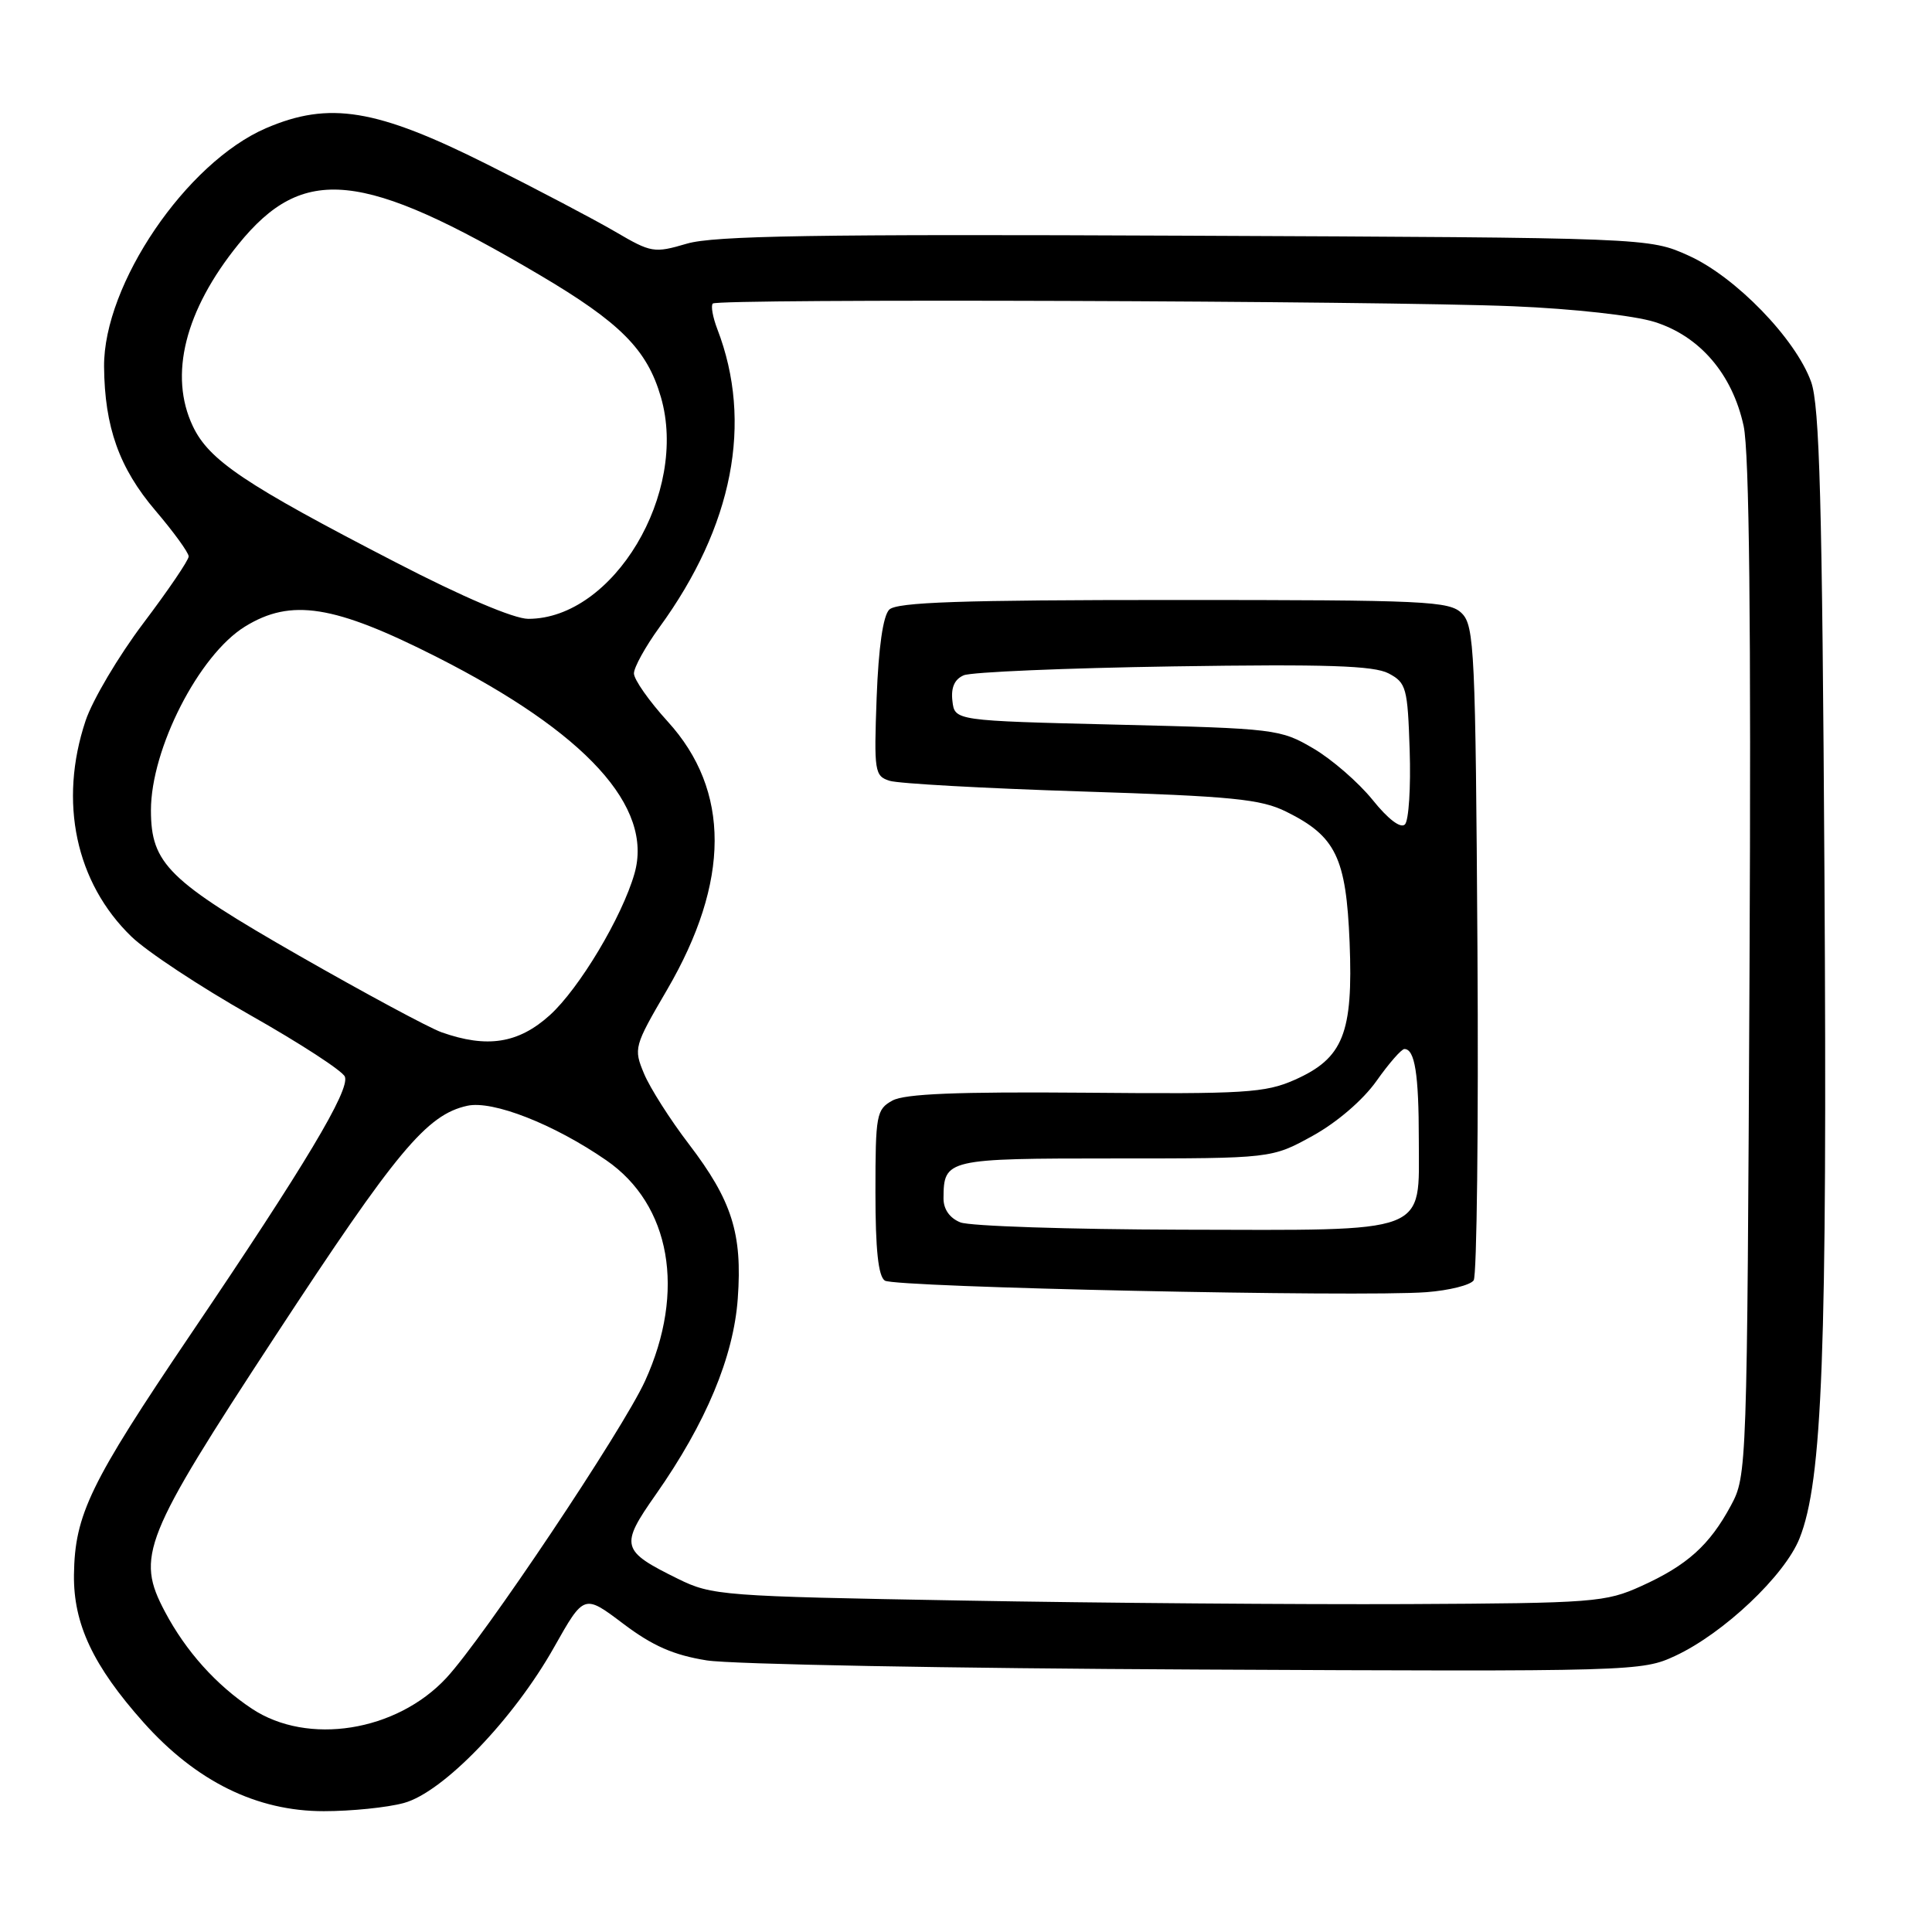 <?xml version="1.0" encoding="UTF-8" standalone="no"?>
<!DOCTYPE svg PUBLIC "-//W3C//DTD SVG 1.1//EN" "http://www.w3.org/Graphics/SVG/1.1/DTD/svg11.dtd" >
<svg xmlns="http://www.w3.org/2000/svg" xmlns:xlink="http://www.w3.org/1999/xlink" version="1.1" viewBox="0 0 256 256">
 <g >
 <path fill="currentColor"
d=" M 53.50 238.91 C 58.69 237.52 68.06 227.81 73.44 218.23 C 77.39 211.23 77.39 211.23 82.58 215.15 C 86.47 218.09 89.26 219.31 93.64 220.01 C 96.86 220.53 126.05 221.07 158.50 221.22 C 216.62 221.50 217.57 221.47 222.00 219.40 C 228.39 216.42 236.47 208.78 238.44 203.86 C 241.49 196.23 242.13 179.23 241.75 116.00 C 241.45 66.38 241.11 53.75 239.98 50.59 C 237.92 44.88 229.97 36.68 223.77 33.88 C 218.50 31.50 218.50 31.50 157.00 31.23 C 108.08 31.01 94.58 31.23 91.00 32.29 C 86.68 33.56 86.30 33.50 81.54 30.71 C 78.82 29.12 71.17 25.09 64.54 21.77 C 49.86 14.41 43.62 13.39 35.26 16.98 C 24.68 21.54 13.71 37.69 13.79 48.58 C 13.86 56.59 15.80 62.03 20.60 67.66 C 23.02 70.50 25.00 73.23 25.00 73.73 C 25.00 74.23 22.30 78.20 19.00 82.57 C 15.71 86.93 12.26 92.75 11.34 95.50 C 7.75 106.24 10.03 116.96 17.41 124.10 C 19.45 126.08 26.54 130.76 33.16 134.51 C 39.77 138.25 45.42 141.92 45.70 142.67 C 46.38 144.44 40.42 154.40 25.25 176.82 C 11.92 196.54 9.91 200.68 9.80 208.66 C 9.72 215.18 12.34 220.73 19.00 228.21 C 25.98 236.04 34.02 240.00 42.91 239.99 C 46.53 239.99 51.30 239.51 53.50 238.91 Z  M 33.39 226.42 C 28.65 223.28 24.63 218.80 21.86 213.57 C 17.97 206.23 18.94 203.81 36.48 177.03 C 52.57 152.47 56.55 147.70 61.92 146.52 C 65.29 145.78 73.39 148.95 80.33 153.74 C 88.87 159.63 90.89 171.09 85.48 182.97 C 82.52 189.46 64.08 217.02 59.14 222.34 C 52.53 229.45 40.78 231.32 33.39 226.42 Z  M 127.50 212.08 C 95.69 211.52 94.33 211.42 89.83 209.20 C 82.28 205.48 82.11 204.85 86.90 198.03 C 93.54 188.56 97.21 179.79 97.76 172.04 C 98.38 163.46 96.99 159.08 91.28 151.60 C 88.80 148.36 86.13 144.16 85.34 142.27 C 83.94 138.92 84.01 138.65 88.38 131.17 C 96.77 116.79 96.80 104.74 88.47 95.60 C 86.01 92.90 84.00 90.04 84.00 89.23 C 84.00 88.43 85.52 85.68 87.37 83.13 C 97.13 69.73 99.81 55.98 95.05 43.61 C 94.44 42.02 94.17 40.50 94.45 40.22 C 95.12 39.55 182.78 39.85 200.50 40.58 C 208.48 40.91 216.54 41.81 219.24 42.66 C 225.25 44.55 229.55 49.58 231.04 56.44 C 231.79 59.91 232.04 82.51 231.82 128.50 C 231.50 194.88 231.48 195.54 229.35 199.50 C 226.52 204.75 223.56 207.41 217.49 210.16 C 212.75 212.31 211.22 212.43 186.50 212.55 C 172.20 212.61 145.65 212.41 127.50 212.08 Z  M 195.27 169.65 C 195.69 169.02 195.92 149.28 195.77 125.78 C 195.52 86.33 195.36 82.93 193.71 81.28 C 192.07 79.64 189.13 79.50 155.52 79.50 C 127.33 79.50 118.82 79.79 117.83 80.78 C 117.01 81.59 116.41 85.80 116.16 92.42 C 115.80 102.24 115.89 102.83 117.88 103.46 C 119.03 103.83 130.45 104.46 143.25 104.87 C 163.34 105.51 167.07 105.88 170.45 107.56 C 177.01 110.81 178.37 113.63 178.83 124.86 C 179.31 136.93 177.99 140.23 171.54 143.09 C 167.64 144.81 164.95 144.98 143.86 144.79 C 126.83 144.65 119.89 144.93 118.25 145.83 C 116.13 147.00 116.00 147.70 116.00 157.98 C 116.00 165.60 116.38 169.13 117.25 169.69 C 118.62 170.58 180.17 171.89 189.00 171.22 C 192.03 170.99 194.85 170.28 195.27 169.65 Z  M 58.50 136.78 C 56.85 136.19 48.34 131.61 39.60 126.61 C 22.30 116.70 20.01 114.46 20.00 107.38 C 20.00 99.23 26.35 86.80 32.45 83.03 C 38.57 79.25 44.27 80.16 57.90 87.07 C 77.67 97.10 86.61 106.91 84.07 115.76 C 82.42 121.52 76.75 130.99 72.85 134.52 C 68.69 138.27 64.55 138.92 58.50 136.78 Z  M 52.43 74.51 C 32.41 64.17 27.70 61.00 25.55 56.47 C 22.35 49.72 24.50 41.13 31.58 32.38 C 40.19 21.75 47.96 22.54 71.50 36.43 C 82.20 42.75 85.75 46.32 87.57 52.61 C 91.26 65.30 81.28 82.00 70.00 82.00 C 68.11 82.00 61.29 79.10 52.43 74.51 Z  M 127.25 161.97 C 125.83 161.40 125.01 160.22 125.02 158.78 C 125.05 153.58 125.38 153.50 147.72 153.50 C 168.50 153.50 168.50 153.50 173.94 150.50 C 177.16 148.72 180.60 145.76 182.38 143.25 C 184.03 140.91 185.70 139.00 186.09 139.00 C 187.47 139.00 188.00 142.31 188.00 151.03 C 188.00 163.68 189.76 163.01 156.53 162.94 C 141.66 162.90 128.49 162.47 127.25 161.97 Z  M 181.87 105.98 C 180.01 103.68 176.48 100.61 174.02 99.17 C 169.66 96.61 169.00 96.53 148.02 96.02 C 126.50 95.50 126.50 95.50 126.20 92.88 C 125.99 91.11 126.48 90.00 127.70 89.48 C 128.69 89.05 141.20 88.52 155.50 88.30 C 175.77 87.99 182.05 88.20 184.00 89.23 C 186.34 90.47 186.52 91.12 186.79 99.44 C 186.95 104.32 186.67 108.73 186.16 109.24 C 185.59 109.81 183.93 108.55 181.87 105.98 Z "/>
</g>
</svg>
